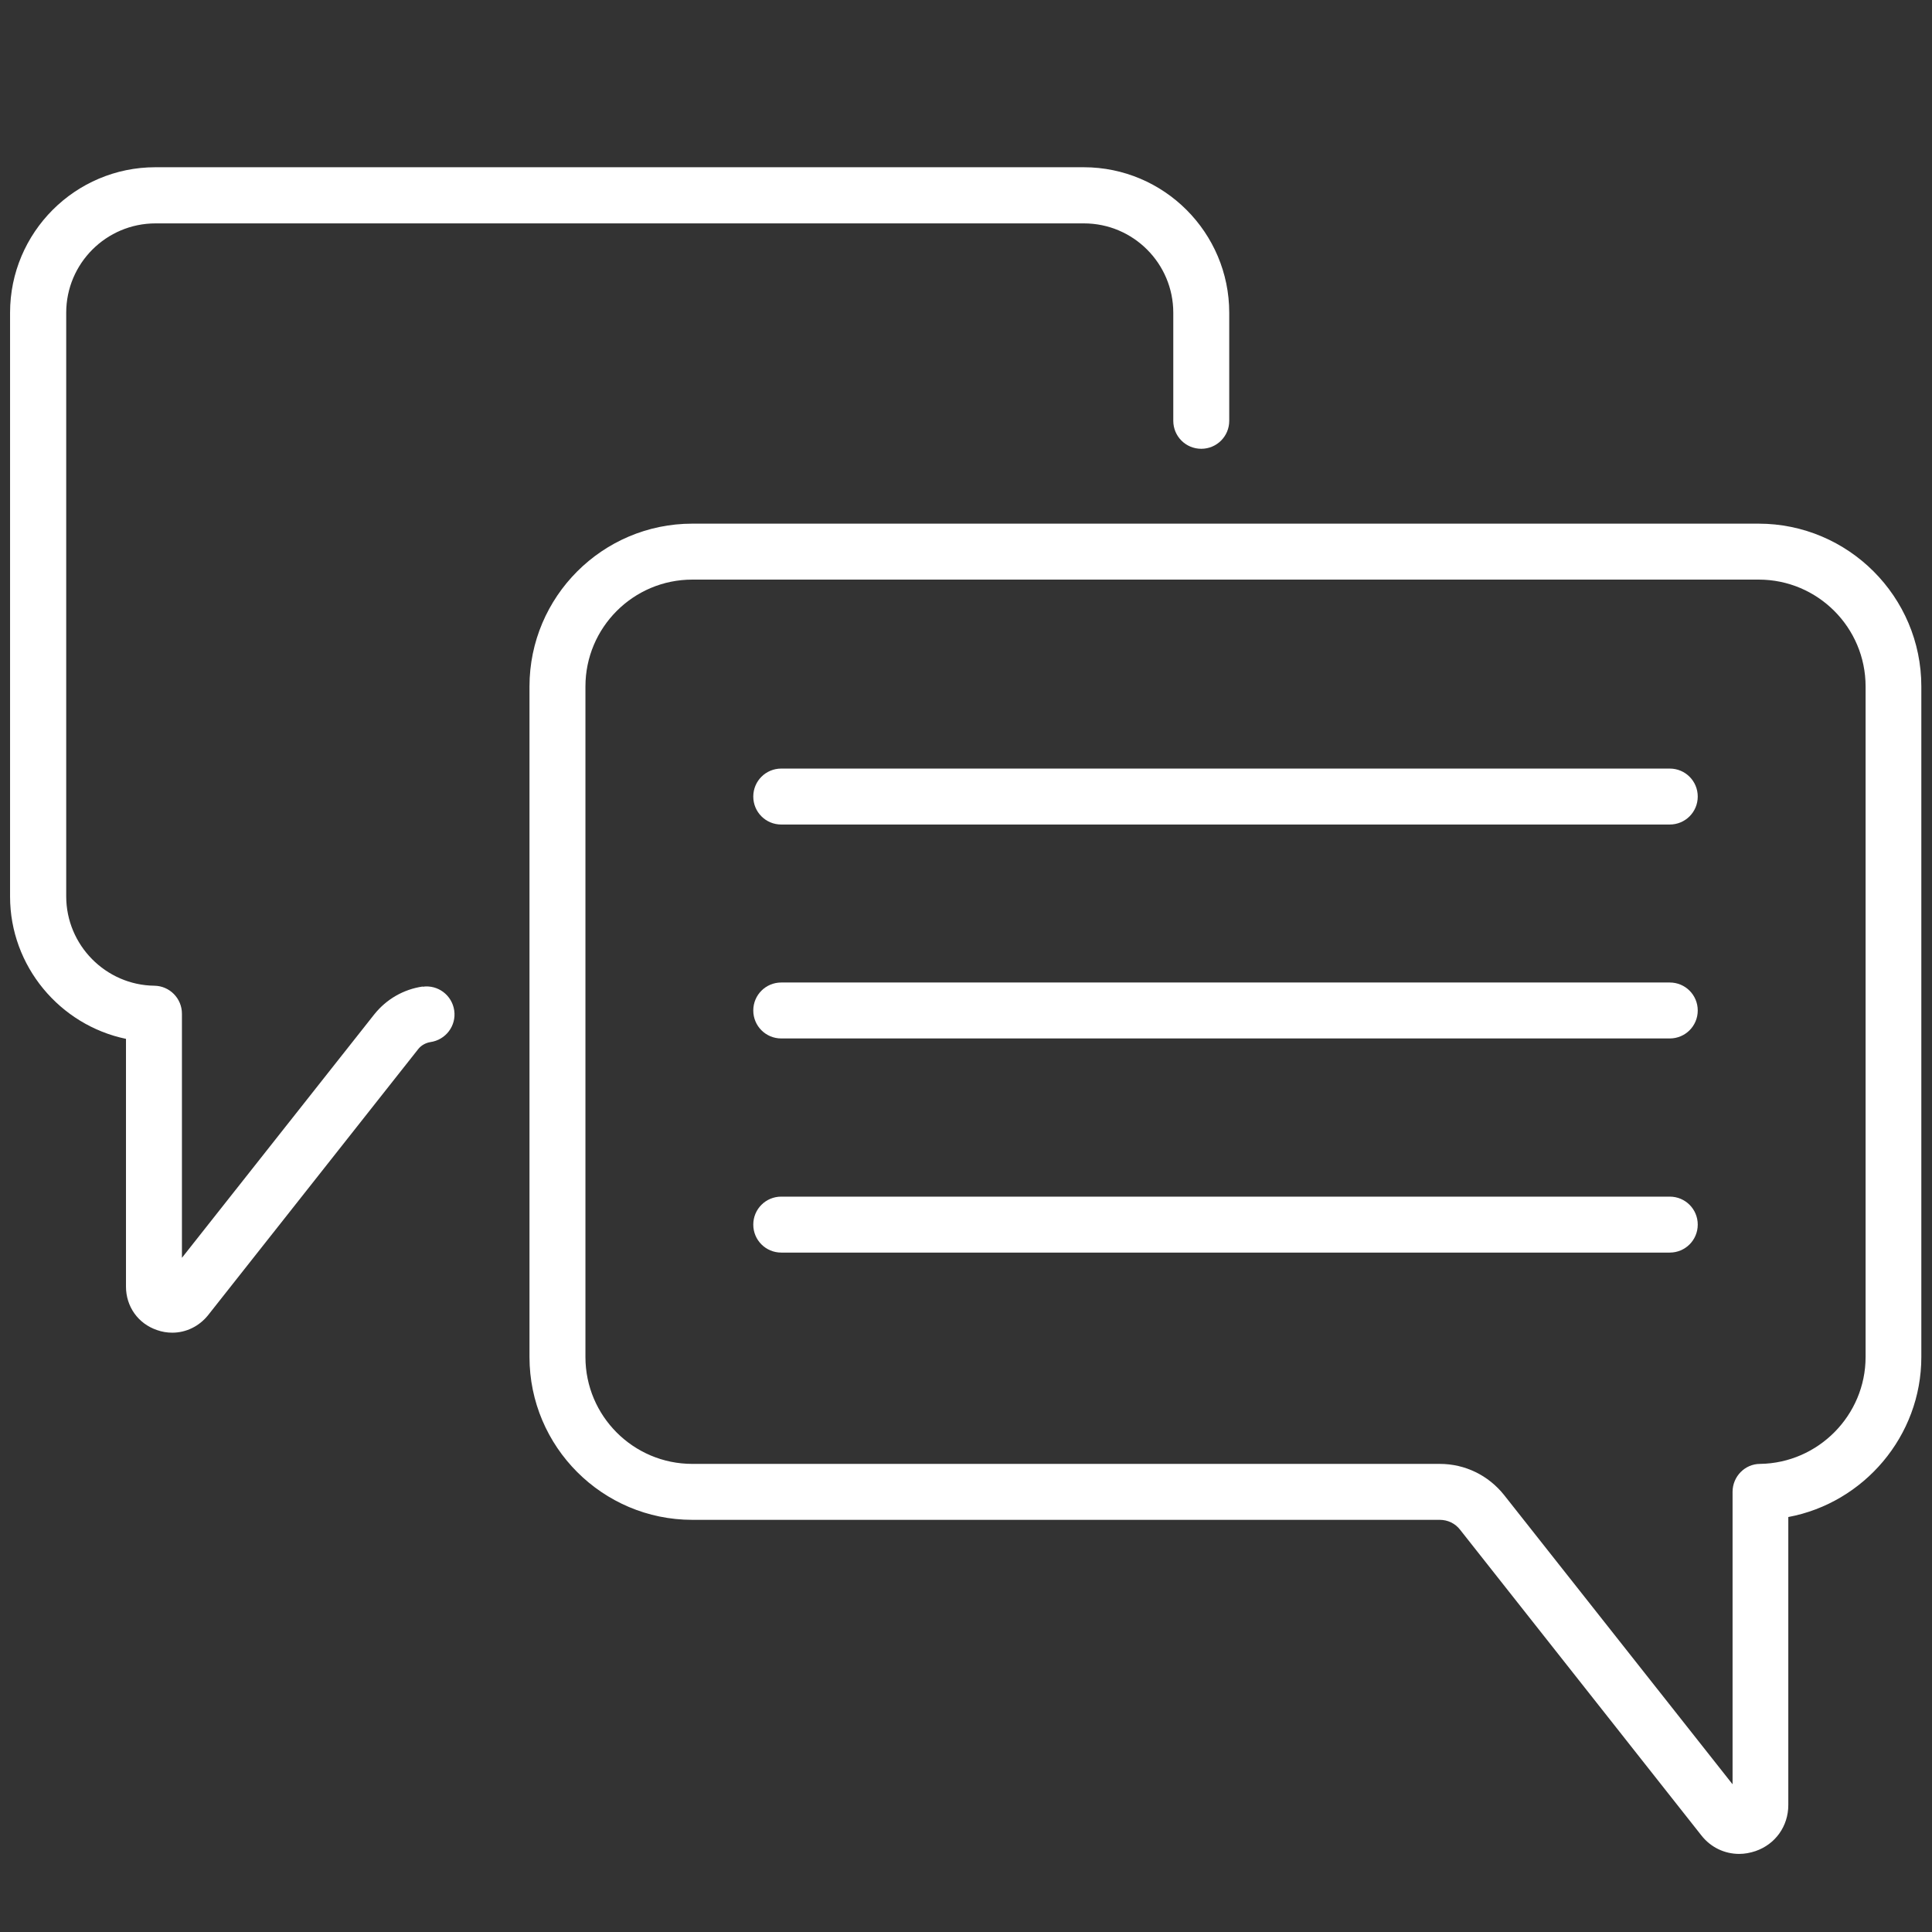 <?xml version="1.0" encoding="UTF-8"?>
<svg id="Capa_1" data-name="Capa 1" xmlns="http://www.w3.org/2000/svg" viewBox="0 0 96 96">
  <rect x="0" y="0" width="96" height="96" fill="#333333" stroke="none"/>
  <path d="M82.97,38.19h-44.15c-.77,0-1.39.62-1.39,1.39s.62,1.39,1.39,1.39h44.15c.77,0,1.39-.62,1.39-1.39s-.62-1.39-1.39-1.39Z" fill="#fff"/>
  <path d="M82.97,48.82h-44.15c-.77,0-1.39.62-1.39,1.39s.62,1.39,1.39,1.39h44.15c.77,0,1.39-.62,1.39-1.39s-.62-1.39-1.39-1.39Z" fill="#fff"/>
  <path d="M82.97,59.46h-44.15c-.77,0-1.39.62-1.39,1.39s.62,1.39,1.39,1.39h44.15c.77,0,1.39-.62,1.39-1.39s-.62-1.39-1.39-1.39Z" fill="#fff"/>
  <path d="M87.39,26.02h-52.99c-4.46,0-8.09,3.63-8.09,8.09v33.32c0,4.46,3.63,8.09,8.09,8.09h37.14c.4,0,.77.18,1.01.49l11.99,15.19c.47.6,1.16.92,1.88.92.27,0,.54-.05.81-.14.99-.34,1.63-1.24,1.63-2.29v-14.31c3.75-.7,6.61-4.02,6.61-7.95v-33.32c0-4.46-3.63-8.09-8.09-8.09h0ZM92.7,67.43c0,2.89-2.35,5.27-5.24,5.31-.76,0-1.37.63-1.37,1.39v14.53l-11.35-14.37c-.78-.98-1.94-1.55-3.2-1.55h-37.14c-2.93,0-5.31-2.38-5.31-5.31v-33.32c0-2.93,2.38-5.31,5.31-5.31h52.99c2.93,0,5.31,2.38,5.31,5.31v33.32Z" fill="#fff"/>
  <path d="M21,49.02c-.95.14-1.8.63-2.4,1.38l-9.56,12.1v-12.13c0-.76-.61-1.38-1.37-1.39-2.42-.03-4.38-2.02-4.38-4.44V15.54c0-2.45,1.99-4.44,4.44-4.44h46.13c2.45,0,4.44,1.99,4.44,4.44v5.37c0,.77.62,1.39,1.39,1.39s1.39-.62,1.39-1.39v-5.37c0-3.98-3.24-7.23-7.23-7.23H7.72C3.74,8.31.5,11.55.5,15.54v29.01c0,3.46,2.48,6.39,5.76,7.07v12.31c0,.99.6,1.84,1.54,2.16.25.09.51.13.76.13.68,0,1.33-.31,1.78-.87l10.44-13.22c.15-.19.37-.31.61-.35.76-.11,1.29-.81,1.18-1.57-.11-.76-.81-1.29-1.57-1.18h0Z" fill="#fff"/>
</svg>